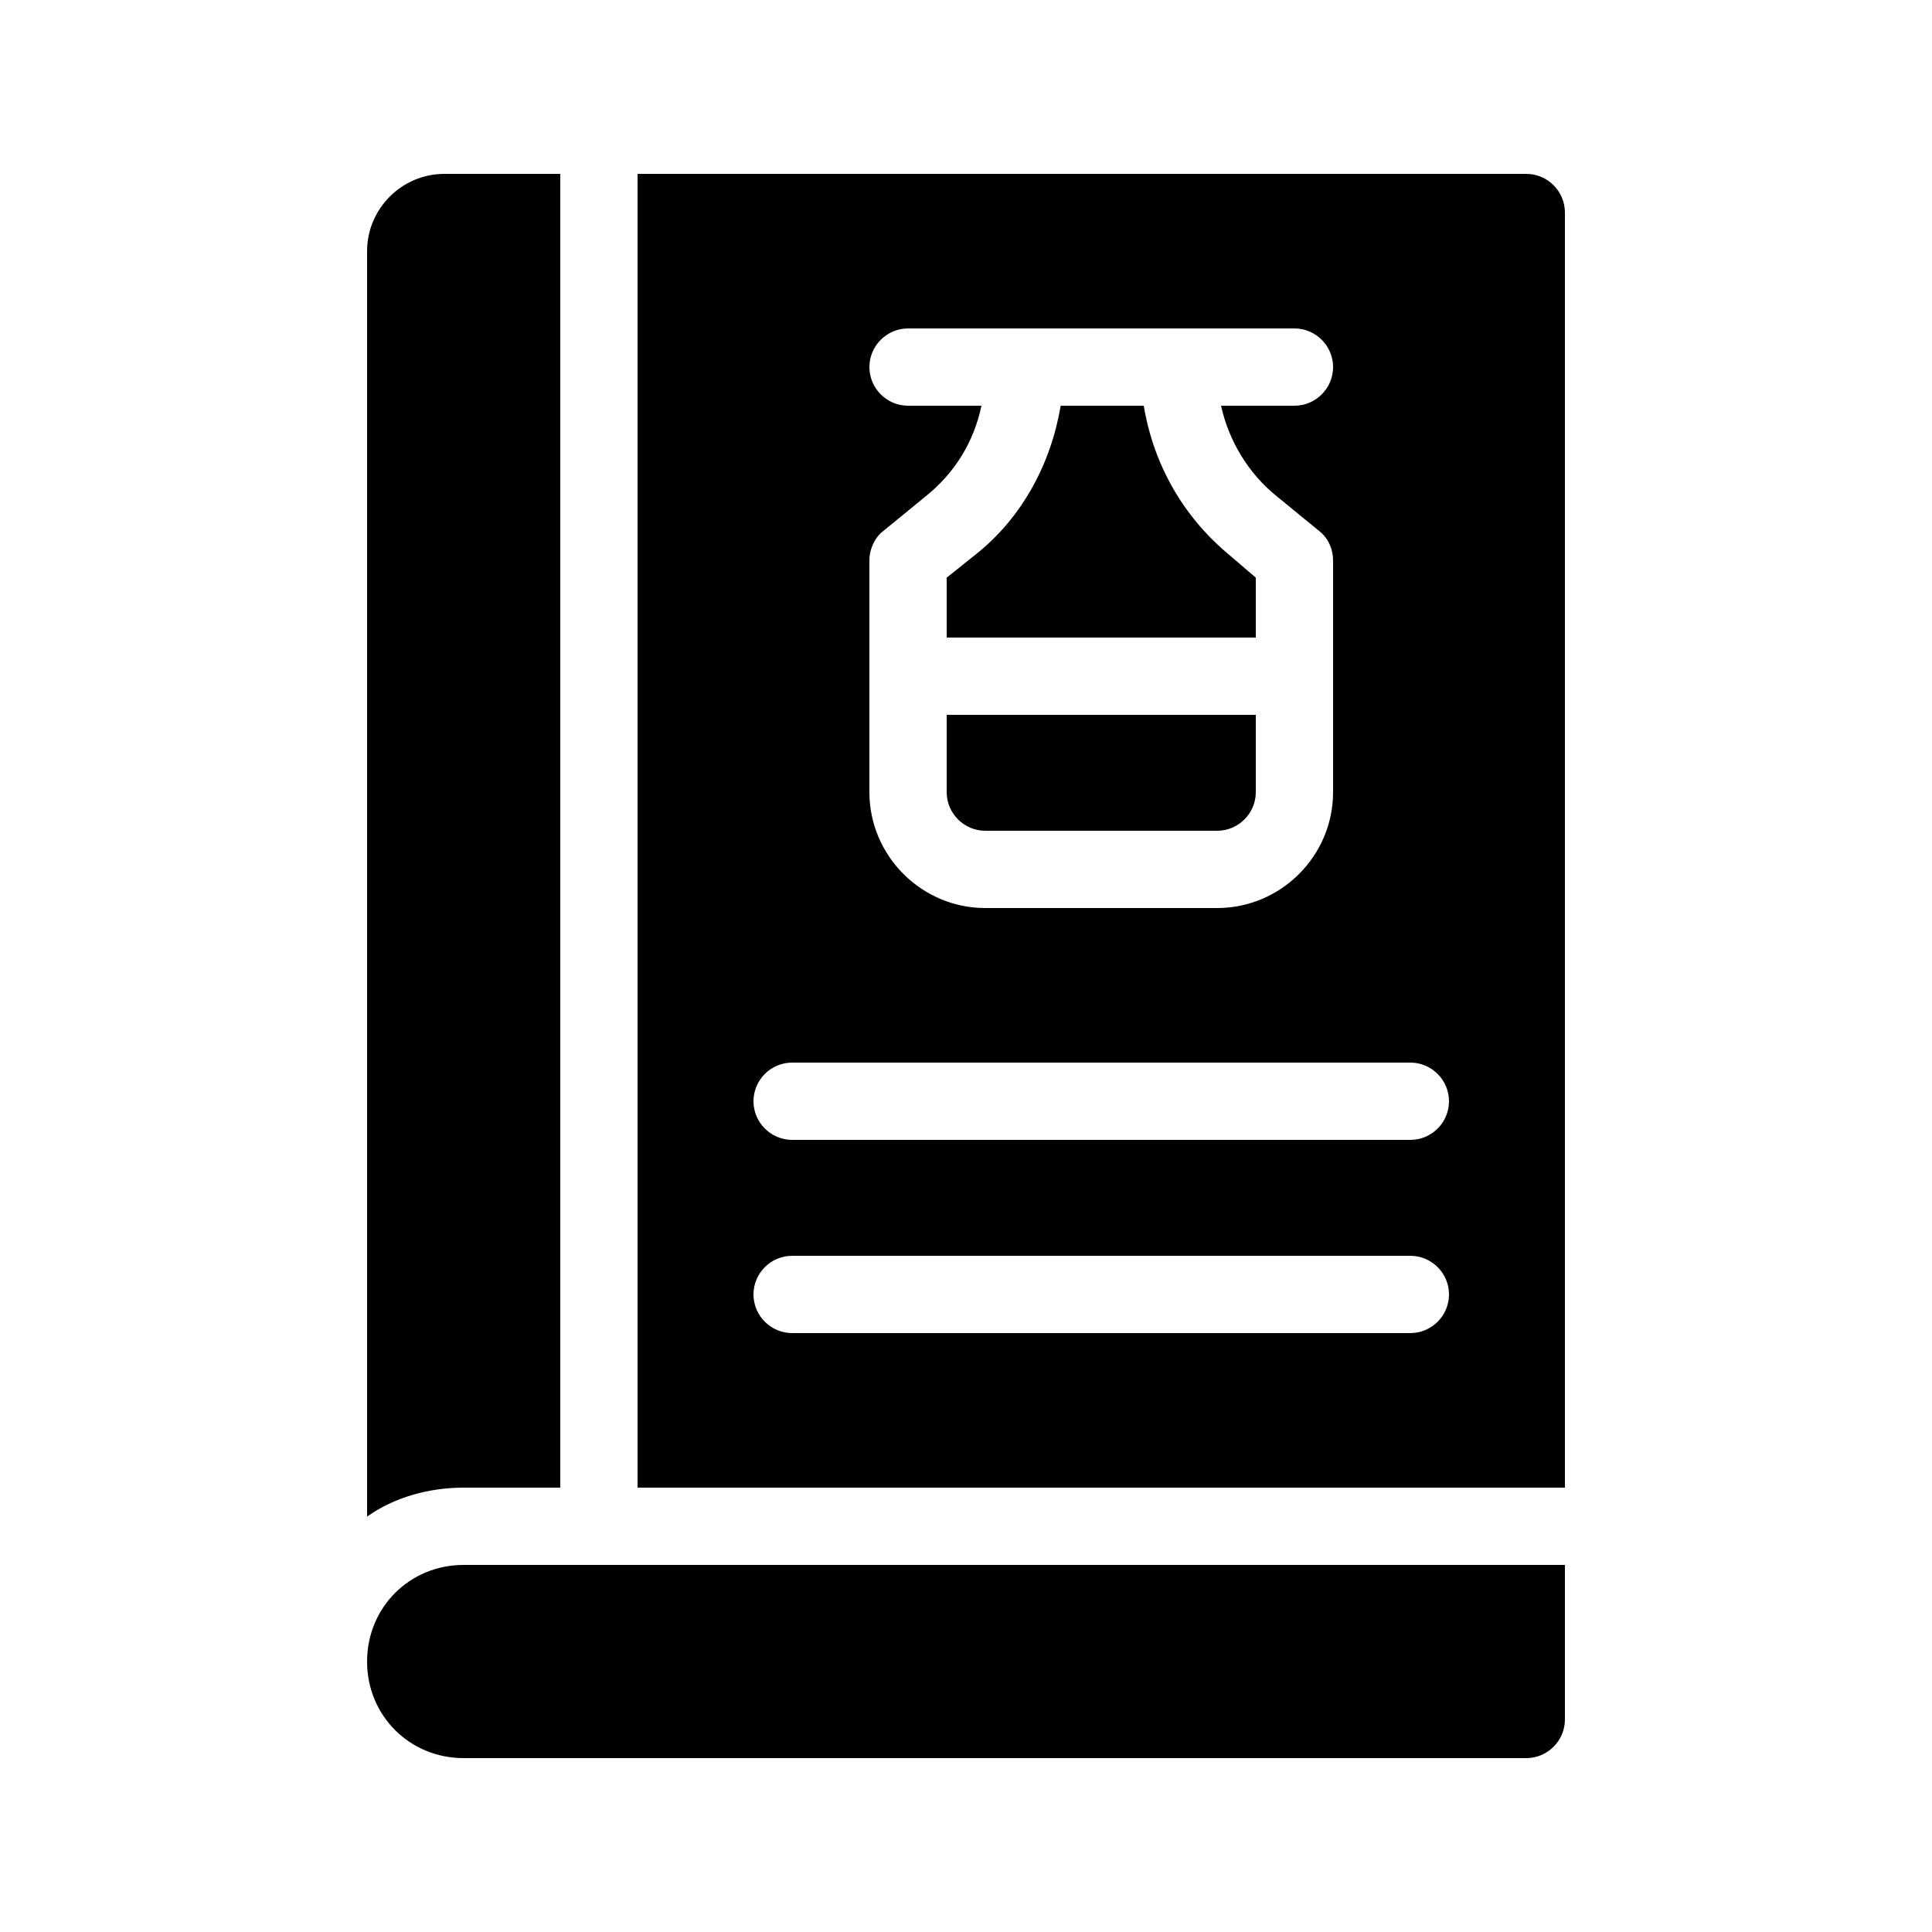 <?xml version="1.0" encoding="utf-8"?>
<!-- Generator: Adobe Illustrator 21.0.2, SVG Export Plug-In . SVG Version: 6.00 Build 0)  -->
<svg version="1.1" id="Layer_1" xmlns="http://www.w3.org/2000/svg" xmlns:xlink="http://www.w3.org/1999/xlink" x="0px" y="0px"
	 viewBox="0 0 100 100" style="enable-background:new 0 0 100 100;" xml:space="preserve">
<g>
	<path d="M29,77V9h-6c-2.2,0-4,1.8-4,4v65.5c1.4-1,3.2-1.5,5-1.5H29z"/>
	<path d="M79,9H33v68h48V11C81,9.9,80.1,9,79,9z M45,29c0-0.6,0.3-1.2,0.7-1.5l2.2-1.8c1.5-1.2,2.5-2.8,2.9-4.7H47c-1.1,0-2-0.9-2-2
		c0-1.1,0.9-2,2-2h20c1.1,0,2,0.9,2,2c0,1.1-0.9,2-2,2h-3.8c0.4,1.8,1.4,3.5,2.9,4.7l2.2,1.8c0.5,0.4,0.7,1,0.7,1.5v12
		c0,3.3-2.7,6-6,6H51c-3.3,0-6-2.7-6-6V29z M73,69H41c-1.1,0-2-0.9-2-2c0-1.1,0.9-2,2-2h32c1.1,0,2,0.9,2,2C75,68.1,74.1,69,73,69z
		 M73,59H41c-1.1,0-2-0.9-2-2c0-1.1,0.9-2,2-2h32c1.1,0,2,0.9,2,2C75,58.1,74.1,59,73,59z"/>
	<path d="M65,29.9l-1.4-1.2c-2.4-2-3.9-4.7-4.4-7.7h-4.3c-0.5,3-2,5.8-4.4,7.7L49,29.9V33h16V29.9z"/>
	<path d="M51,43h12c1.1,0,2-0.9,2-2v-4H49v4C49,42.1,49.9,43,51,43z"/>
	<path d="M19,86c0,2.8,2.2,5,5,5h55c1.1,0,2-0.9,2-2v-8H24C21.2,81,19,83.2,19,86z"/>
</g>
</svg>
